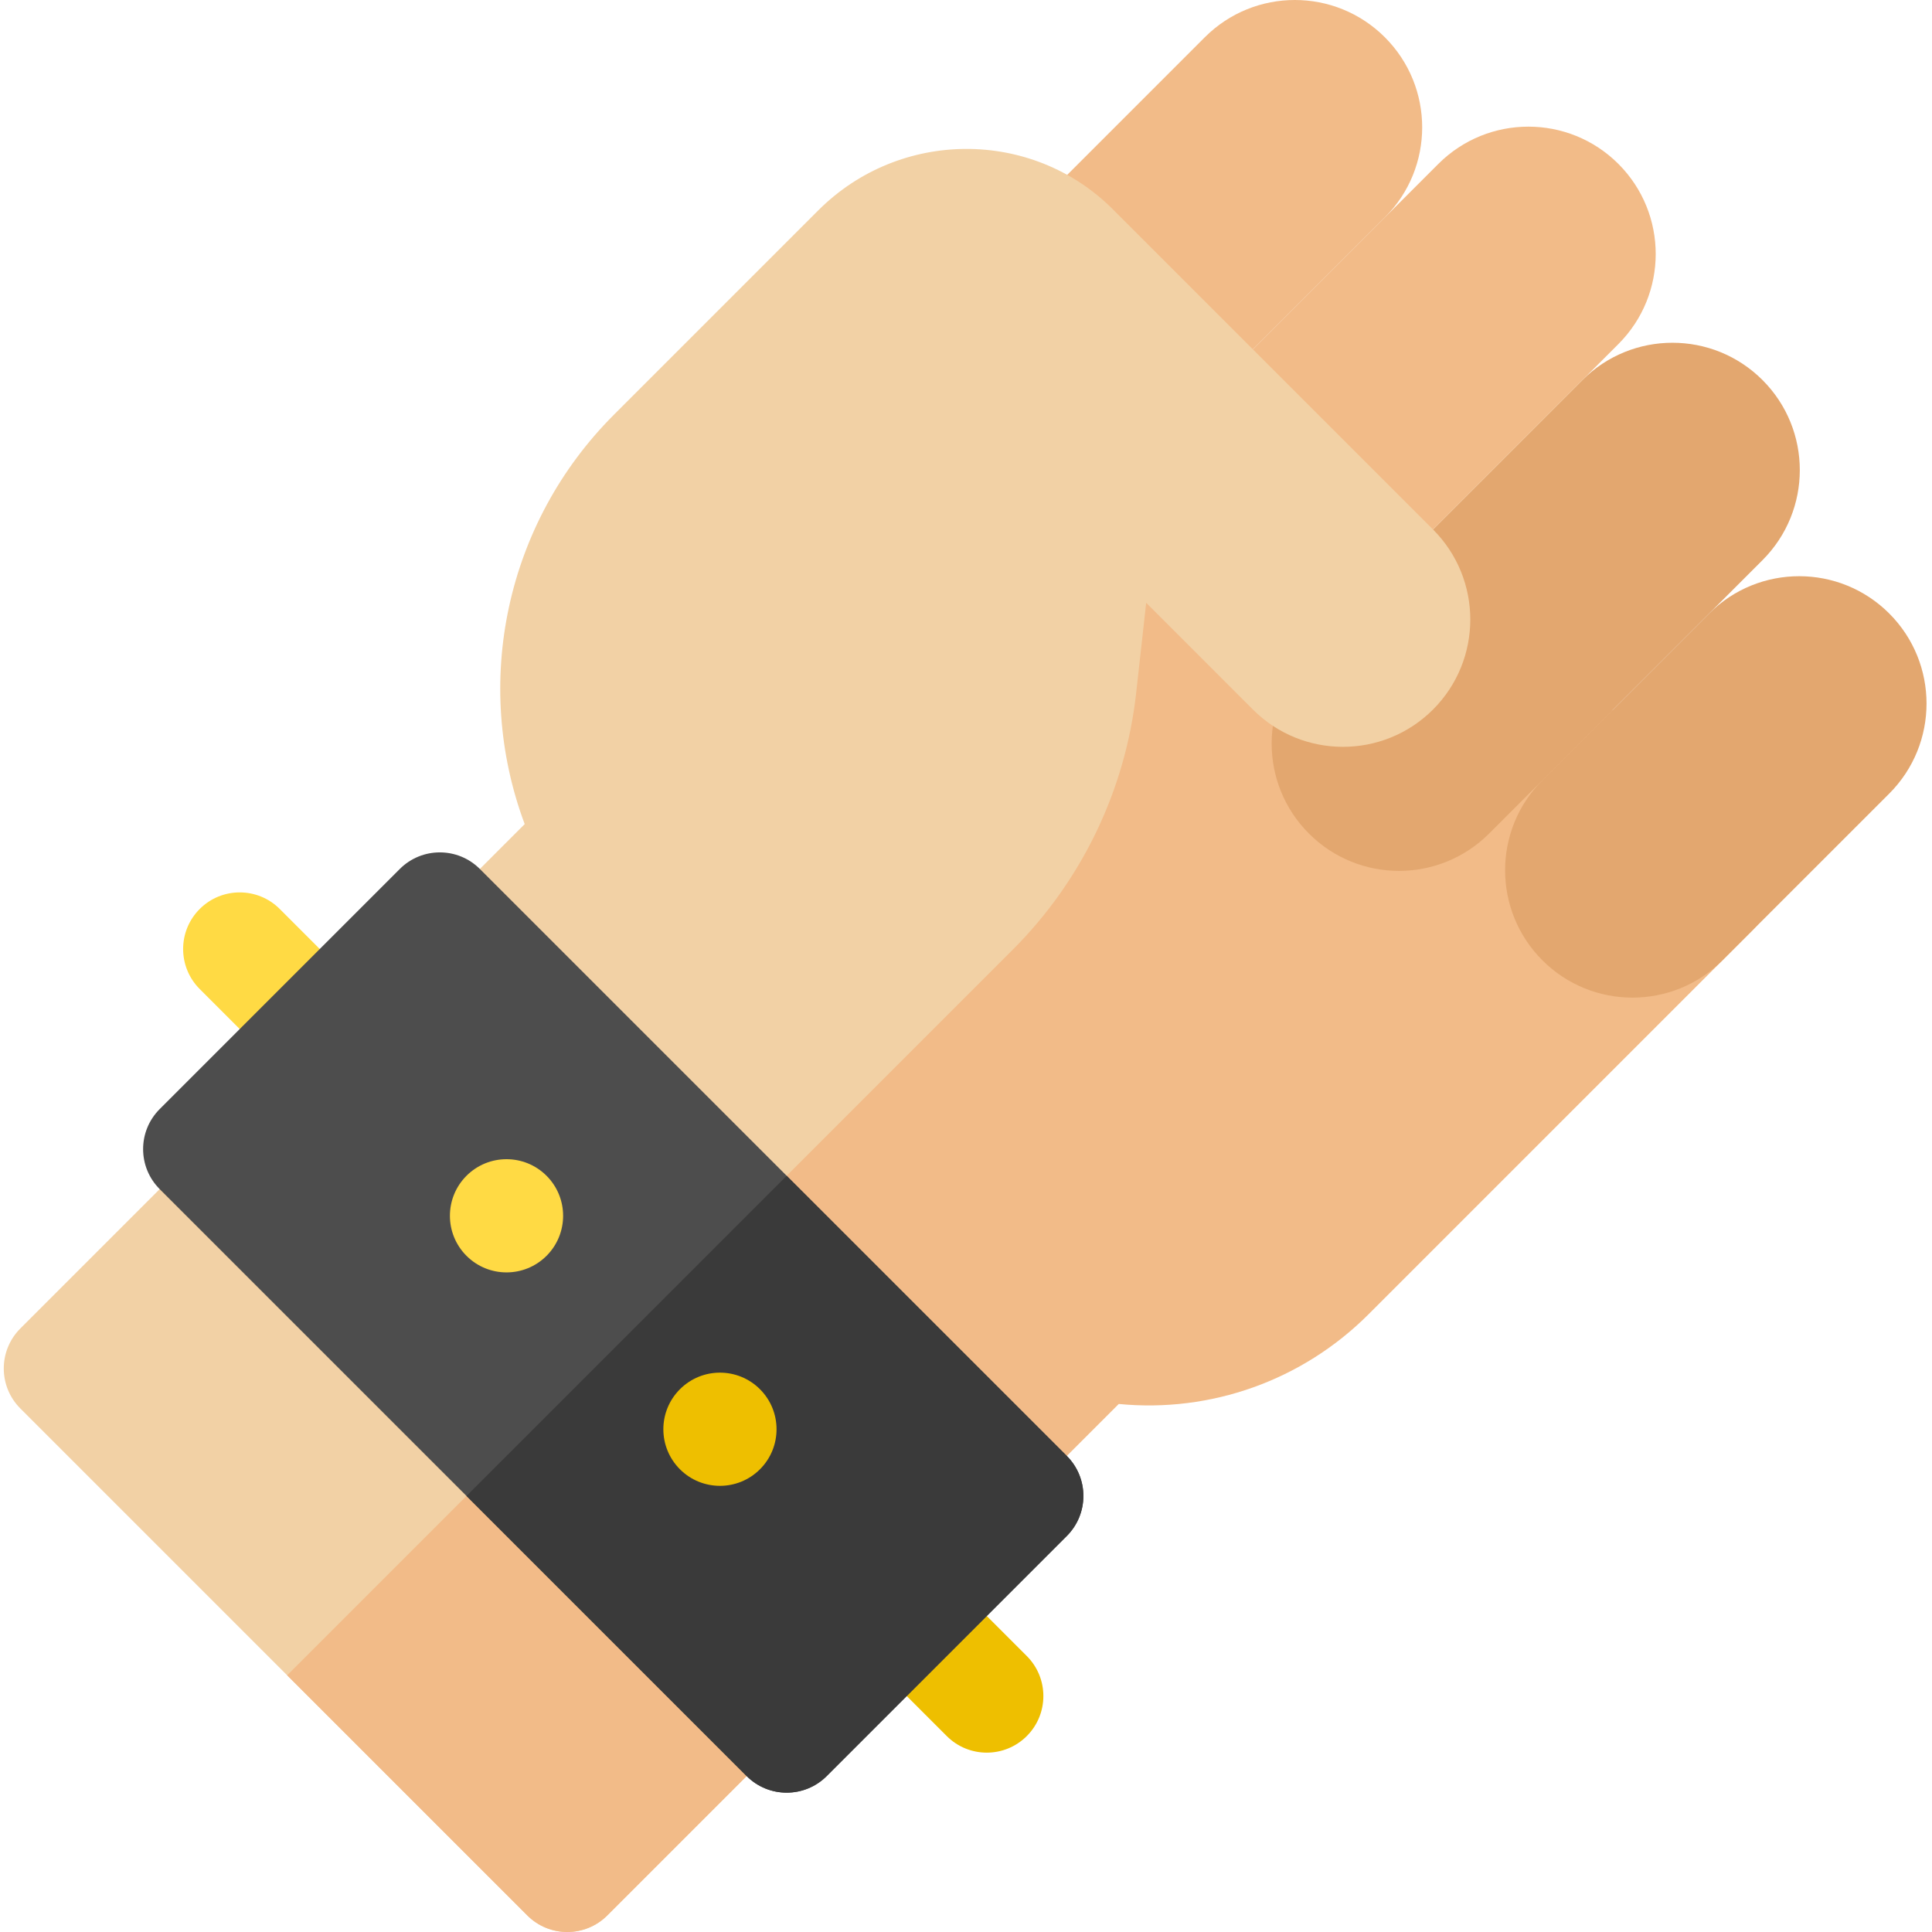<svg height="512pt" viewBox="-1 0 512 512" width="512pt" xmlns="http://www.w3.org/2000/svg"><path d="m249.898 460.074-21.211-21.211c-5.859-5.855-5.859-15.352 0-21.211 5.855-5.855 15.355-5.855 21.211 0l21.211 21.211c5.859 5.859 5.859 15.355 0 21.211-5.855 5.859-15.352 5.859-21.211 0zm0 0" fill="#eebf00"/><path d="m73.137 283.312-21.211-21.211c-5.859-5.859-5.859-15.355 0-21.211 5.855-5.859 15.352-5.859 21.211 0l21.211 21.211c5.859 5.855 5.859 15.352 0 21.211s-15.355 5.859-21.211 0zm0 0" fill="#ffda44"/><path d="m463.43 225.332-120.199-120.195-227.672 156.965 134.34 134.34c5.859 5.855 15.355 5.855 21.211 0l24.375-24.375c24.379 2.375 48.625-6.203 66.168-23.746l101.777-101.773c5.855-5.859 5.855-15.355 0-21.215zm0 0" fill="#f2bb88"/><path d="m345.887 173.184 72.469-72.469c13.18-13.176 34.547-13.176 47.727 0 13.18 13.18 13.18 34.547 0 47.727l-72.469 72.469c-13.18 13.18-34.547 13.18-47.727 0-13.18-13.18-13.18-34.547 0-47.727zm0 0" fill="#e3a76f"/><path d="m427.898 91.172-58.328 58.328c-13.18 13.18-34.547 13.18-47.727 0s-13.18-34.547 0-47.727l58.328-58.328c13.18-13.176 34.547-13.176 47.727 0 13.176 13.18 13.176 34.547 0 47.727zm0 0" fill="#f2bb88"/><path d="m366.008 57.609-51.262 51.262c-13.18 13.18-34.547 13.18-47.727 0-13.18-13.18-13.18-34.547 0-47.727l51.262-51.262c13.18-13.176 34.547-13.176 47.727 0 13.18 13.18 13.18 34.547 0 47.727zm0 0" fill="#f2bb88"/><path d="m378.762 188.039c13.176-13.18 13.176-34.547 0-47.727l-84.848-84.848c-21.445-21.445-56.465-21.312-78.066.289l-54.156 54.156c-28.695 28.699-37.594 71.113-23.645 108.488l-48.117 48.121 81.312 81.309 96.156-96.156c18.309-18.309 29.84-42.305 32.699-68.035l2.652-23.883 28.285 28.281c13.176 13.18 34.543 13.18 47.727.004zm0 0" fill="#f2d1a5"/><path d="m407.754 206.77 44.188-44.188c13.18-13.176 34.547-13.176 47.727 0 13.176 13.18 13.176 34.547 0 47.727l-44.188 44.188c-13.18 13.18-34.547 13.18-47.727 0-13.18-13.18-13.18-34.547 0-47.727zm0 0" fill="#e3a76f"/><path d="m138.734 507.605-134.34-134.34c-5.859-5.855-5.859-15.352 0-21.211l47.531-47.531c5.855-5.855 15.352-5.855 21.211 0l134.34 134.34c5.855 5.859 5.855 15.355 0 21.211l-47.531 47.531c-5.859 5.859-15.355 5.859-21.211 0zm0 0" fill="#f2d1a5"/><path d="m143.84 375.23-68.742 68.742 63.637 63.633c5.855 5.859 15.352 5.859 21.211 0l47.531-47.531c5.855-5.855 5.855-15.352 0-21.211zm0 0" fill="#f2bb88"/><path d="m196.871 470.68-155.551-155.551c-5.859-5.855-5.859-15.352 0-21.211l63.633-63.633c5.859-5.859 15.355-5.859 21.211 0l155.551 155.551c5.859 5.855 5.859 15.352 0 21.211l-63.633 63.637c-5.859 5.855-15.355 5.855-21.211-.004zm0 0" fill="#4d4d4d"/><path d="m207.477 311.594-84.848 84.848 74.242 74.238c5.855 5.859 15.352 5.859 21.211 0l63.633-63.633c5.859-5.859 5.859-15.355 0-21.211zm0 0" fill="#3a3a3a"/><path d="m200.402 368.16c-5.859-5.859-15.355-5.859-21.211 0-5.859 5.855-5.859 15.352 0 21.211 5.855 5.855 15.352 5.855 21.211 0 5.855-5.859 5.855-15.355 0-21.211zm0 0" fill="#eebf00"/><path d="m143.84 311.594c-5.859-5.859-15.355-5.859-21.215 0-5.855 5.855-5.855 15.355 0 21.211 5.859 5.859 15.355 5.859 21.215 0 5.855-5.855 5.855-15.355 0-21.211zm0 0" fill="#ffda44"/></svg>